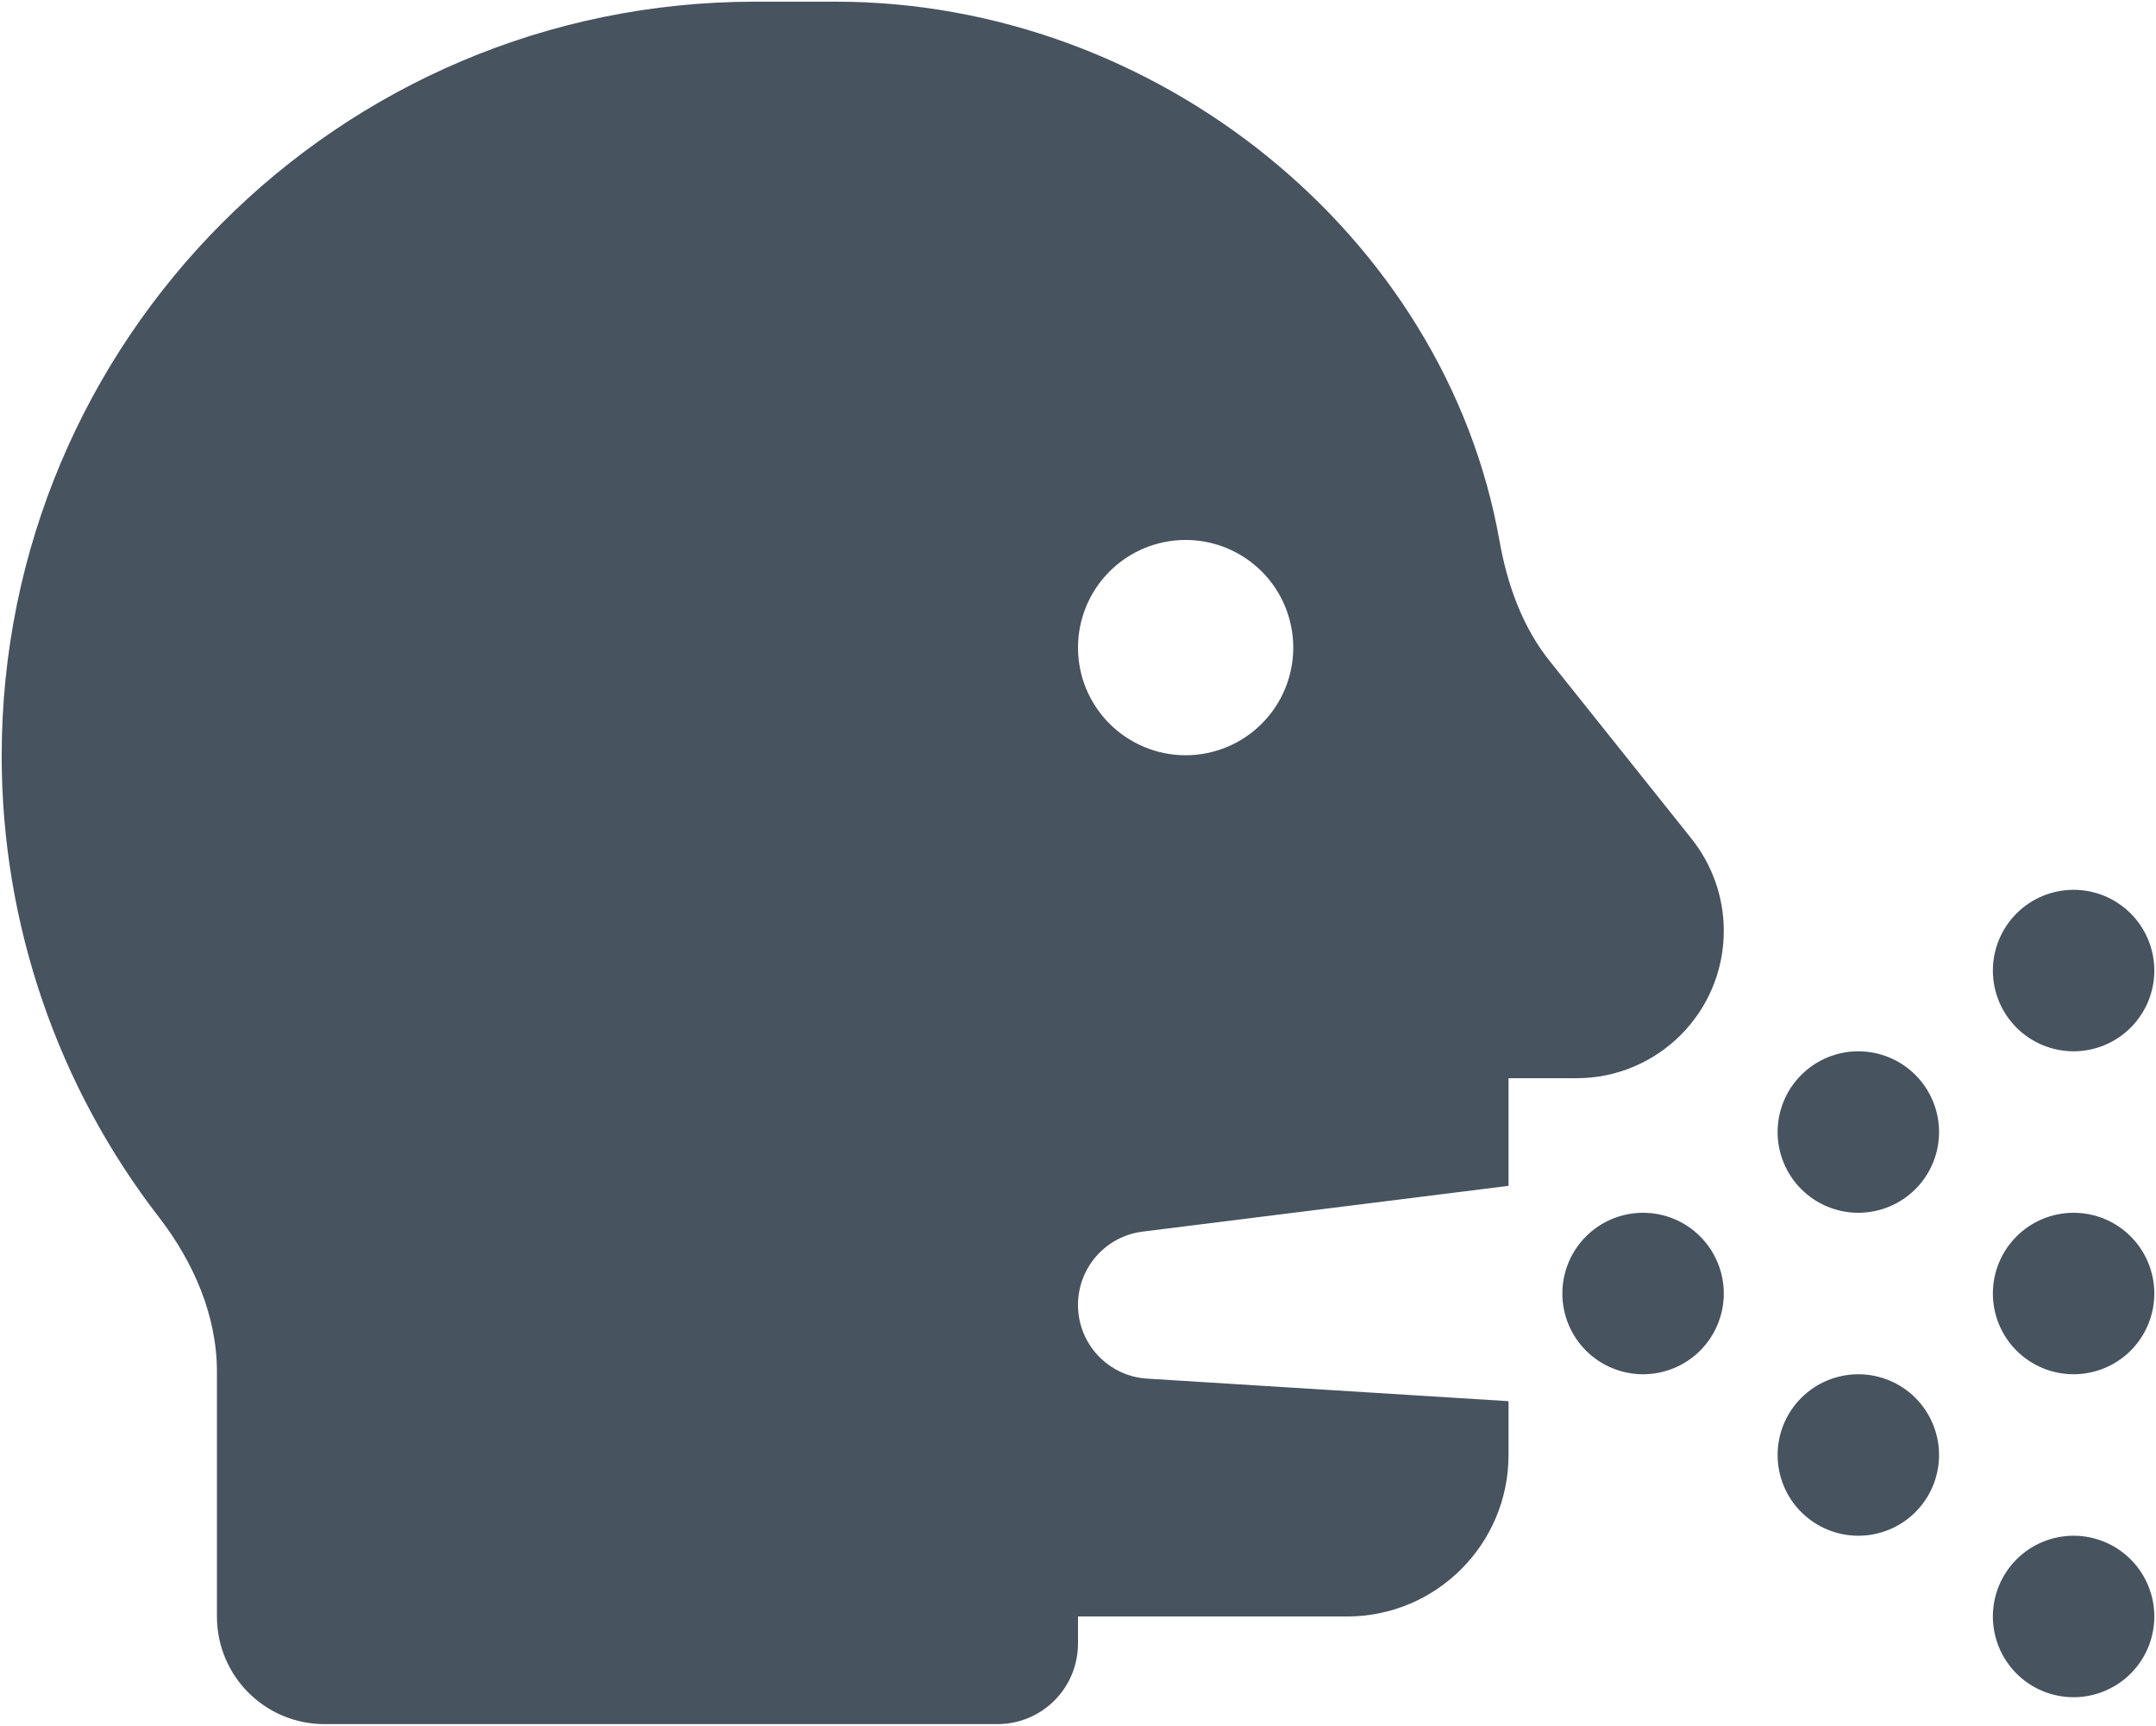 <svg width="641" height="513" viewBox="0 0 641 513" fill="none" xmlns="http://www.w3.org/2000/svg">
<g clip-path="url(#clip0_104_1620)">
<path d="M0.5 224.7C0.5 101.1 100.7 0.5 224.5 0.5H248.5C343.7 0.5 429.7 69.8 445.8 160.7C448.1 173.7 452.6 186.4 460.9 196.7L502.9 249.3C509.1 257.1 512.5 266.7 512.5 276.7C512.5 300.9 492.9 320.5 468.7 320.5H448.5V352.5L339.7 366.1C328.7 367.5 320.5 376.8 320.5 387.9C320.5 399.5 329.5 409.1 341.1 409.8L448.5 416.5V432.5C448.5 459 427 480.5 400.5 480.5H320.5V488.5C320.5 501.8 309.8 512.5 296.5 512.5H256.5H96.5C78.8 512.5 64.5 498.2 64.5 480.5V407.8C64.5 391.1 57.6 375.3 47.4 362C17.1 322.9 0.5 274.6 0.5 224.7ZM352.5 224.5C360.987 224.5 369.126 221.129 375.127 215.127C381.129 209.126 384.5 200.987 384.5 192.5C384.5 184.013 381.129 175.874 375.127 169.873C369.126 163.871 360.987 160.5 352.5 160.5C344.013 160.5 335.874 163.871 329.873 169.873C323.871 175.874 320.5 184.013 320.5 192.5C320.5 200.987 323.871 209.126 329.873 215.127C335.874 221.129 344.013 224.5 352.5 224.5ZM464.5 384.5C464.5 378.135 467.029 372.03 471.529 367.529C476.03 363.029 482.135 360.5 488.5 360.5C494.865 360.5 500.97 363.029 505.471 367.529C509.971 372.03 512.5 378.135 512.5 384.5C512.5 390.865 509.971 396.97 505.471 401.471C500.97 405.971 494.865 408.5 488.5 408.5C482.135 408.5 476.03 405.971 471.529 401.471C467.029 396.97 464.5 390.865 464.5 384.5ZM616.5 360.5C622.865 360.5 628.97 363.029 633.471 367.529C637.971 372.03 640.5 378.135 640.5 384.5C640.5 390.865 637.971 396.97 633.471 401.471C628.97 405.971 622.865 408.5 616.5 408.5C610.135 408.5 604.03 405.971 599.529 401.471C595.029 396.97 592.5 390.865 592.5 384.5C592.5 378.135 595.029 372.03 599.529 367.529C604.03 363.029 610.135 360.5 616.5 360.5ZM592.5 480.5C592.5 474.135 595.029 468.03 599.529 463.529C604.03 459.029 610.135 456.5 616.5 456.5C622.865 456.5 628.97 459.029 633.471 463.529C637.971 468.03 640.5 474.135 640.5 480.5C640.5 486.865 637.971 492.97 633.471 497.471C628.97 501.971 622.865 504.5 616.5 504.5C610.135 504.5 604.03 501.971 599.529 497.471C595.029 492.97 592.5 486.865 592.5 480.5ZM552.5 312.5C558.865 312.5 564.97 315.029 569.471 319.529C573.971 324.03 576.5 330.135 576.5 336.5C576.5 342.865 573.971 348.97 569.471 353.471C564.97 357.971 558.865 360.5 552.5 360.5C546.135 360.5 540.03 357.971 535.529 353.471C531.029 348.97 528.5 342.865 528.5 336.5C528.5 330.135 531.029 324.03 535.529 319.529C540.03 315.029 546.135 312.5 552.5 312.5ZM592.5 288.5C592.5 282.135 595.029 276.03 599.529 271.529C604.03 267.029 610.135 264.5 616.5 264.5C622.865 264.5 628.97 267.029 633.471 271.529C637.971 276.03 640.5 282.135 640.5 288.5C640.5 294.865 637.971 300.97 633.471 305.471C628.97 309.971 622.865 312.5 616.5 312.5C610.135 312.5 604.03 309.971 599.529 305.471C595.029 300.97 592.5 294.865 592.5 288.5ZM552.5 408.5C558.865 408.5 564.97 411.029 569.471 415.529C573.971 420.03 576.5 426.135 576.5 432.5C576.5 438.865 573.971 444.97 569.471 449.471C564.97 453.971 558.865 456.5 552.5 456.5C546.135 456.5 540.03 453.971 535.529 449.471C531.029 444.97 528.5 438.865 528.5 432.5C528.5 426.135 531.029 420.03 535.529 415.529C540.03 411.029 546.135 408.5 552.5 408.5Z" fill="#47535F"/>
</g>
<defs>
<clipPath id="clip0_104_1620">
<rect width="640" height="512" fill="white" transform="translate(0.5 0.5)"/>
</clipPath>
</defs>
</svg>
